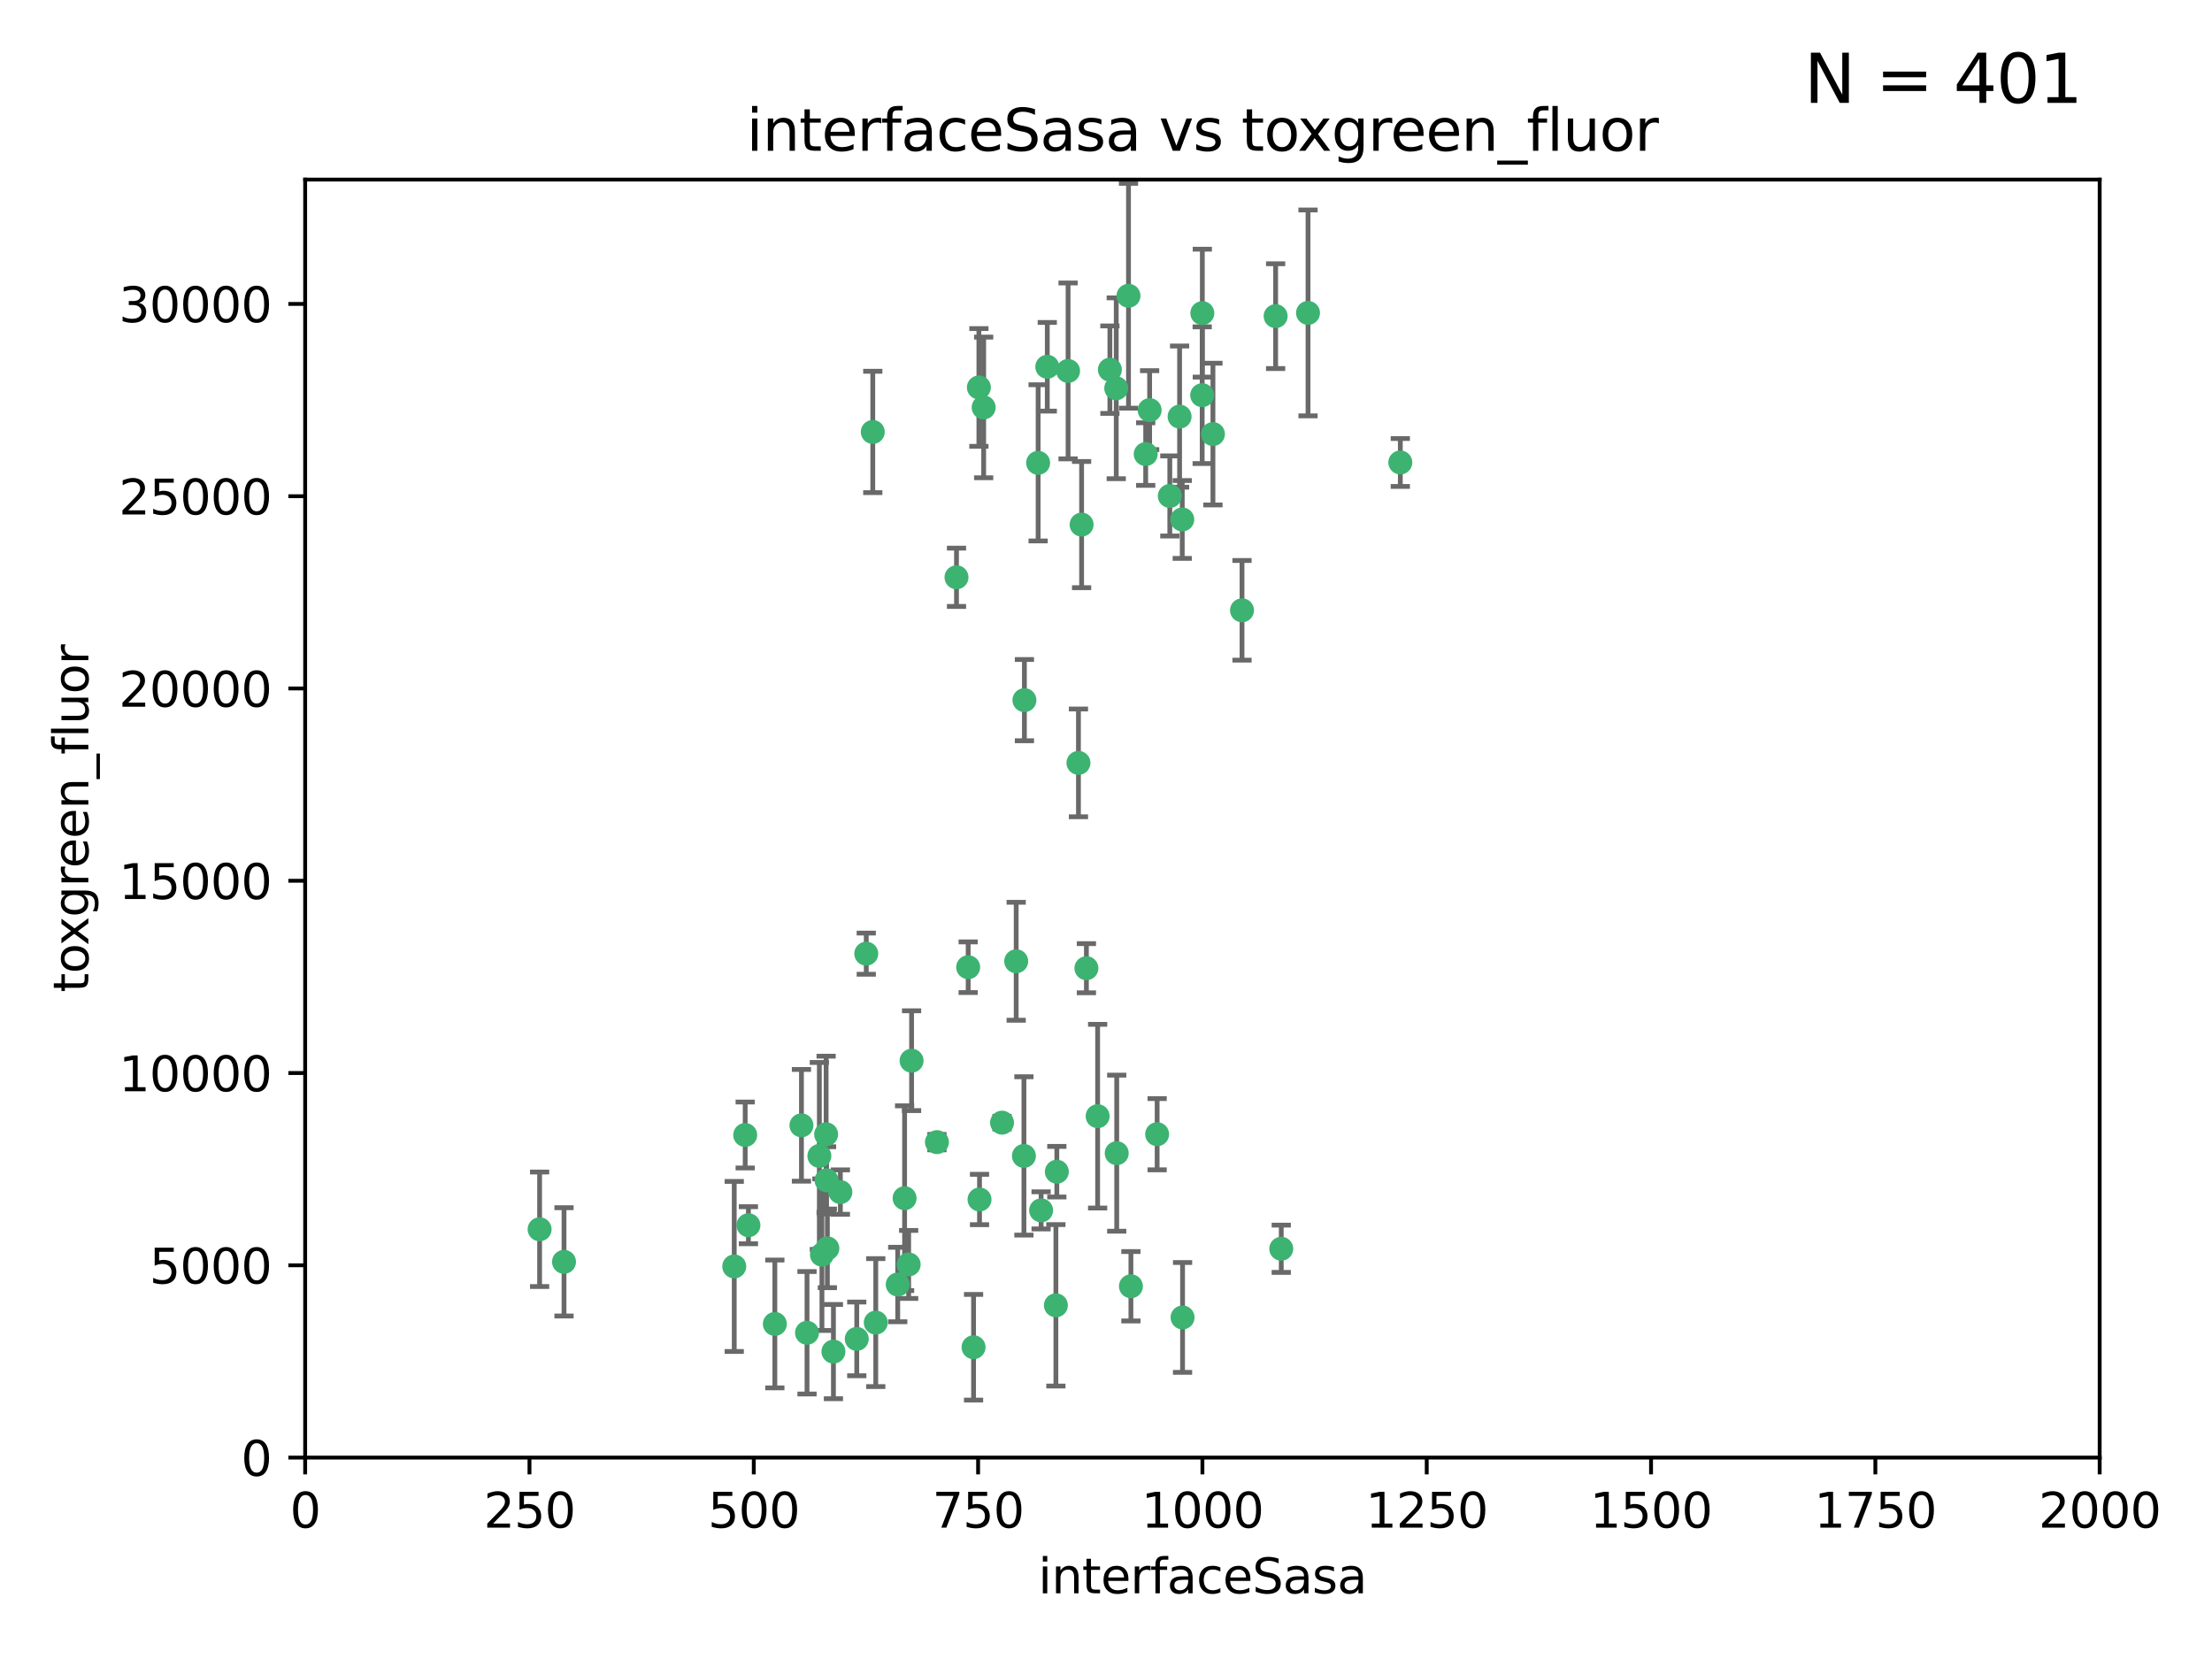 <?xml version="1.0" encoding="utf-8" standalone="no"?>
<!DOCTYPE svg PUBLIC "-//W3C//DTD SVG 1.1//EN"
  "http://www.w3.org/Graphics/SVG/1.1/DTD/svg11.dtd">
<svg xmlns:xlink="http://www.w3.org/1999/xlink" width="460.8pt" height="345.6pt" viewBox="0 0 460.8 345.6" xmlns="http://www.w3.org/2000/svg" version="1.1">
 <defs>
  <style type="text/css">*{stroke-linejoin: round; stroke-linecap: butt}</style>
 </defs>
 <g id="figure_1">
  <g id="patch_1">
   <path d="M 0 345.6 
L 460.8 345.6 
L 460.8 0 
L 0 0 
z
" style="fill: #ffffff"/>
  </g>
  <g id="axes_1">
   <g id="patch_2">
    <path d="M 63.571 303.64 
L 437.4 303.64 
L 437.4 37.411 
L 63.571 37.411 
z
" style="fill: #ffffff"/>
   </g>
   <g id="PathCollection_1">
    <defs>
     <path id="mabe89b5b10" d="M 0 1.118 
C 0.297 1.118 0.581 1 0.791 0.791 
C 1 0.581 1.118 0.297 1.118 0 
C 1.118 -0.297 1 -0.581 0.791 -0.791 
C 0.581 -1 0.297 -1.118 0 -1.118 
C -0.297 -1.118 -0.581 -1 -0.791 -0.791 
C -1 -0.581 -1.118 -0.297 -1.118 0 
C -1.118 0.297 -1 0.581 -0.791 0.791 
C -0.581 1 -0.297 1.118 0 1.118 
z
" style="stroke: #3cb371"/>
    </defs>
    <g clip-path="url(#pa0c768f004)">
     <use xlink:href="#mabe89b5b10" x="243.693" y="103.319" style="fill: #3cb371; stroke: #3cb371"/>
     <use xlink:href="#mabe89b5b10" x="272.484" y="65.184" style="fill: #3cb371; stroke: #3cb371"/>
     <use xlink:href="#mabe89b5b10" x="239.489" y="85.438" style="fill: #3cb371; stroke: #3cb371"/>
     <use xlink:href="#mabe89b5b10" x="250.437" y="82.326" style="fill: #3cb371; stroke: #3cb371"/>
     <use xlink:href="#mabe89b5b10" x="218.168" y="76.407" style="fill: #3cb371; stroke: #3cb371"/>
     <use xlink:href="#mabe89b5b10" x="265.738" y="65.86" style="fill: #3cb371; stroke: #3cb371"/>
     <use xlink:href="#mabe89b5b10" x="246.284" y="108.214" style="fill: #3cb371; stroke: #3cb371"/>
     <use xlink:href="#mabe89b5b10" x="252.676" y="90.426" style="fill: #3cb371; stroke: #3cb371"/>
     <use xlink:href="#mabe89b5b10" x="235.088" y="61.614" style="fill: #3cb371; stroke: #3cb371"/>
     <use xlink:href="#mabe89b5b10" x="258.734" y="127.138" style="fill: #3cb371; stroke: #3cb371"/>
     <use xlink:href="#mabe89b5b10" x="232.534" y="80.887" style="fill: #3cb371; stroke: #3cb371"/>
     <use xlink:href="#mabe89b5b10" x="238.669" y="94.593" style="fill: #3cb371; stroke: #3cb371"/>
     <use xlink:href="#mabe89b5b10" x="226.319" y="201.695" style="fill: #3cb371; stroke: #3cb371"/>
     <use xlink:href="#mabe89b5b10" x="231.211" y="77.01" style="fill: #3cb371; stroke: #3cb371"/>
     <use xlink:href="#mabe89b5b10" x="213.404" y="145.851" style="fill: #3cb371; stroke: #3cb371"/>
     <use xlink:href="#mabe89b5b10" x="245.731" y="86.787" style="fill: #3cb371; stroke: #3cb371"/>
     <use xlink:href="#mabe89b5b10" x="266.908" y="260.14" style="fill: #3cb371; stroke: #3cb371"/>
     <use xlink:href="#mabe89b5b10" x="204.916" y="84.877" style="fill: #3cb371; stroke: #3cb371"/>
     <use xlink:href="#mabe89b5b10" x="222.501" y="77.272" style="fill: #3cb371; stroke: #3cb371"/>
     <use xlink:href="#mabe89b5b10" x="291.711" y="96.341" style="fill: #3cb371; stroke: #3cb371"/>
     <use xlink:href="#mabe89b5b10" x="250.465" y="65.233" style="fill: #3cb371; stroke: #3cb371"/>
     <use xlink:href="#mabe89b5b10" x="199.256" y="120.261" style="fill: #3cb371; stroke: #3cb371"/>
     <use xlink:href="#mabe89b5b10" x="211.69" y="200.248" style="fill: #3cb371; stroke: #3cb371"/>
     <use xlink:href="#mabe89b5b10" x="201.688" y="201.487" style="fill: #3cb371; stroke: #3cb371"/>
     <use xlink:href="#mabe89b5b10" x="216.882" y="252.138" style="fill: #3cb371; stroke: #3cb371"/>
     <use xlink:href="#mabe89b5b10" x="216.26" y="96.418" style="fill: #3cb371; stroke: #3cb371"/>
     <use xlink:href="#mabe89b5b10" x="203.92" y="80.711" style="fill: #3cb371; stroke: #3cb371"/>
     <use xlink:href="#mabe89b5b10" x="181.815" y="89.982" style="fill: #3cb371; stroke: #3cb371"/>
     <use xlink:href="#mabe89b5b10" x="224.662" y="158.921" style="fill: #3cb371; stroke: #3cb371"/>
     <use xlink:href="#mabe89b5b10" x="232.635" y="240.229" style="fill: #3cb371; stroke: #3cb371"/>
     <use xlink:href="#mabe89b5b10" x="235.59" y="267.951" style="fill: #3cb371; stroke: #3cb371"/>
     <use xlink:href="#mabe89b5b10" x="246.349" y="274.45" style="fill: #3cb371; stroke: #3cb371"/>
     <use xlink:href="#mabe89b5b10" x="220.157" y="244.087" style="fill: #3cb371; stroke: #3cb371"/>
     <use xlink:href="#mabe89b5b10" x="225.318" y="109.281" style="fill: #3cb371; stroke: #3cb371"/>
     <use xlink:href="#mabe89b5b10" x="180.458" y="198.666" style="fill: #3cb371; stroke: #3cb371"/>
     <use xlink:href="#mabe89b5b10" x="202.811" y="280.656" style="fill: #3cb371; stroke: #3cb371"/>
     <use xlink:href="#mabe89b5b10" x="219.963" y="271.92" style="fill: #3cb371; stroke: #3cb371"/>
     <use xlink:href="#mabe89b5b10" x="189.899" y="220.964" style="fill: #3cb371; stroke: #3cb371"/>
     <use xlink:href="#mabe89b5b10" x="152.956" y="263.821" style="fill: #3cb371; stroke: #3cb371"/>
     <use xlink:href="#mabe89b5b10" x="213.303" y="240.798" style="fill: #3cb371; stroke: #3cb371"/>
     <use xlink:href="#mabe89b5b10" x="175.066" y="248.333" style="fill: #3cb371; stroke: #3cb371"/>
     <use xlink:href="#mabe89b5b10" x="172.357" y="260.057" style="fill: #3cb371; stroke: #3cb371"/>
     <use xlink:href="#mabe89b5b10" x="228.658" y="232.519" style="fill: #3cb371; stroke: #3cb371"/>
     <use xlink:href="#mabe89b5b10" x="166.957" y="234.427" style="fill: #3cb371; stroke: #3cb371"/>
     <use xlink:href="#mabe89b5b10" x="241.052" y="236.275" style="fill: #3cb371; stroke: #3cb371"/>
     <use xlink:href="#mabe89b5b10" x="112.41" y="256.083" style="fill: #3cb371; stroke: #3cb371"/>
     <use xlink:href="#mabe89b5b10" x="188.445" y="249.606" style="fill: #3cb371; stroke: #3cb371"/>
     <use xlink:href="#mabe89b5b10" x="170.686" y="240.802" style="fill: #3cb371; stroke: #3cb371"/>
     <use xlink:href="#mabe89b5b10" x="173.619" y="281.563" style="fill: #3cb371; stroke: #3cb371"/>
     <use xlink:href="#mabe89b5b10" x="172.183" y="245.879" style="fill: #3cb371; stroke: #3cb371"/>
     <use xlink:href="#mabe89b5b10" x="178.479" y="278.918" style="fill: #3cb371; stroke: #3cb371"/>
     <use xlink:href="#mabe89b5b10" x="155.238" y="236.437" style="fill: #3cb371; stroke: #3cb371"/>
     <use xlink:href="#mabe89b5b10" x="161.415" y="275.803" style="fill: #3cb371; stroke: #3cb371"/>
     <use xlink:href="#mabe89b5b10" x="195.181" y="237.927" style="fill: #3cb371; stroke: #3cb371"/>
     <use xlink:href="#mabe89b5b10" x="168.116" y="277.641" style="fill: #3cb371; stroke: #3cb371"/>
     <use xlink:href="#mabe89b5b10" x="204.052" y="249.877" style="fill: #3cb371; stroke: #3cb371"/>
     <use xlink:href="#mabe89b5b10" x="155.909" y="255.236" style="fill: #3cb371; stroke: #3cb371"/>
     <use xlink:href="#mabe89b5b10" x="187.013" y="267.589" style="fill: #3cb371; stroke: #3cb371"/>
     <use xlink:href="#mabe89b5b10" x="189.29" y="263.407" style="fill: #3cb371; stroke: #3cb371"/>
     <use xlink:href="#mabe89b5b10" x="182.439" y="275.523" style="fill: #3cb371; stroke: #3cb371"/>
     <use xlink:href="#mabe89b5b10" x="208.742" y="233.87" style="fill: #3cb371; stroke: #3cb371"/>
     <use xlink:href="#mabe89b5b10" x="171.225" y="261.371" style="fill: #3cb371; stroke: #3cb371"/>
     <use xlink:href="#mabe89b5b10" x="172.097" y="236.293" style="fill: #3cb371; stroke: #3cb371"/>
     <use xlink:href="#mabe89b5b10" x="117.494" y="262.865" style="fill: #3cb371; stroke: #3cb371"/>
    </g>
   </g>
   <g id="matplotlib.axis_1">
    <g id="xtick_1">
     <g id="line2d_1">
      <defs>
       <path id="m7daa567f15" d="M 0 0 
L 0 3.5 
" style="stroke: #000000; stroke-width: 0.8"/>
      </defs>
      <g>
       <use xlink:href="#m7daa567f15" x="63.571" y="303.64" style="stroke: #000000; stroke-width: 0.8"/>
      </g>
     </g>
     <g id="text_1">
      <!-- 0 -->
      <g transform="translate(60.39 318.238)scale(0.1 -0.1)">
       <defs>
        <path id="DejaVuSans-30" d="M 2034 4250 
Q 1547 4250 1301 3770 
Q 1056 3291 1056 2328 
Q 1056 1369 1301 889 
Q 1547 409 2034 409 
Q 2525 409 2770 889 
Q 3016 1369 3016 2328 
Q 3016 3291 2770 3770 
Q 2525 4250 2034 4250 
z
M 2034 4750 
Q 2819 4750 3233 4129 
Q 3647 3509 3647 2328 
Q 3647 1150 3233 529 
Q 2819 -91 2034 -91 
Q 1250 -91 836 529 
Q 422 1150 422 2328 
Q 422 3509 836 4129 
Q 1250 4750 2034 4750 
z
" transform="scale(0.016)"/>
       </defs>
       <use xlink:href="#DejaVuSans-30"/>
      </g>
     </g>
    </g>
    <g id="xtick_2">
     <g id="line2d_2">
      <g>
       <use xlink:href="#m7daa567f15" x="110.3" y="303.64" style="stroke: #000000; stroke-width: 0.8"/>
      </g>
     </g>
     <g id="text_2">
      <!-- 250 -->
      <g transform="translate(100.756 318.238)scale(0.1 -0.1)">
       <defs>
        <path id="DejaVuSans-32" d="M 1228 531 
L 3431 531 
L 3431 0 
L 469 0 
L 469 531 
Q 828 903 1448 1529 
Q 2069 2156 2228 2338 
Q 2531 2678 2651 2914 
Q 2772 3150 2772 3378 
Q 2772 3750 2511 3984 
Q 2250 4219 1831 4219 
Q 1534 4219 1204 4116 
Q 875 4013 500 3803 
L 500 4441 
Q 881 4594 1212 4672 
Q 1544 4750 1819 4750 
Q 2544 4750 2975 4387 
Q 3406 4025 3406 3419 
Q 3406 3131 3298 2873 
Q 3191 2616 2906 2266 
Q 2828 2175 2409 1742 
Q 1991 1309 1228 531 
z
" transform="scale(0.016)"/>
        <path id="DejaVuSans-35" d="M 691 4666 
L 3169 4666 
L 3169 4134 
L 1269 4134 
L 1269 2991 
Q 1406 3038 1543 3061 
Q 1681 3084 1819 3084 
Q 2600 3084 3056 2656 
Q 3513 2228 3513 1497 
Q 3513 744 3044 326 
Q 2575 -91 1722 -91 
Q 1428 -91 1123 -41 
Q 819 9 494 109 
L 494 744 
Q 775 591 1075 516 
Q 1375 441 1709 441 
Q 2250 441 2565 725 
Q 2881 1009 2881 1497 
Q 2881 1984 2565 2268 
Q 2250 2553 1709 2553 
Q 1456 2553 1204 2497 
Q 953 2441 691 2322 
L 691 4666 
z
" transform="scale(0.016)"/>
       </defs>
       <use xlink:href="#DejaVuSans-32"/>
       <use xlink:href="#DejaVuSans-35" x="63.623"/>
       <use xlink:href="#DejaVuSans-30" x="127.246"/>
      </g>
     </g>
    </g>
    <g id="xtick_3">
     <g id="line2d_3">
      <g>
       <use xlink:href="#m7daa567f15" x="157.028" y="303.64" style="stroke: #000000; stroke-width: 0.8"/>
      </g>
     </g>
     <g id="text_3">
      <!-- 500 -->
      <g transform="translate(147.485 318.238)scale(0.1 -0.1)">
       <use xlink:href="#DejaVuSans-35"/>
       <use xlink:href="#DejaVuSans-30" x="63.623"/>
       <use xlink:href="#DejaVuSans-30" x="127.246"/>
      </g>
     </g>
    </g>
    <g id="xtick_4">
     <g id="line2d_4">
      <g>
       <use xlink:href="#m7daa567f15" x="203.757" y="303.64" style="stroke: #000000; stroke-width: 0.8"/>
      </g>
     </g>
     <g id="text_4">
      <!-- 750 -->
      <g transform="translate(194.213 318.238)scale(0.1 -0.1)">
       <defs>
        <path id="DejaVuSans-37" d="M 525 4666 
L 3525 4666 
L 3525 4397 
L 1831 0 
L 1172 0 
L 2766 4134 
L 525 4134 
L 525 4666 
z
" transform="scale(0.016)"/>
       </defs>
       <use xlink:href="#DejaVuSans-37"/>
       <use xlink:href="#DejaVuSans-35" x="63.623"/>
       <use xlink:href="#DejaVuSans-30" x="127.246"/>
      </g>
     </g>
    </g>
    <g id="xtick_5">
     <g id="line2d_5">
      <g>
       <use xlink:href="#m7daa567f15" x="250.486" y="303.64" style="stroke: #000000; stroke-width: 0.8"/>
      </g>
     </g>
     <g id="text_5">
      <!-- 1000 -->
      <g transform="translate(237.761 318.238)scale(0.1 -0.1)">
       <defs>
        <path id="DejaVuSans-31" d="M 794 531 
L 1825 531 
L 1825 4091 
L 703 3866 
L 703 4441 
L 1819 4666 
L 2450 4666 
L 2450 531 
L 3481 531 
L 3481 0 
L 794 0 
L 794 531 
z
" transform="scale(0.016)"/>
       </defs>
       <use xlink:href="#DejaVuSans-31"/>
       <use xlink:href="#DejaVuSans-30" x="63.623"/>
       <use xlink:href="#DejaVuSans-30" x="127.246"/>
       <use xlink:href="#DejaVuSans-30" x="190.869"/>
      </g>
     </g>
    </g>
    <g id="xtick_6">
     <g id="line2d_6">
      <g>
       <use xlink:href="#m7daa567f15" x="297.214" y="303.64" style="stroke: #000000; stroke-width: 0.8"/>
      </g>
     </g>
     <g id="text_6">
      <!-- 1250 -->
      <g transform="translate(284.489 318.238)scale(0.1 -0.1)">
       <use xlink:href="#DejaVuSans-31"/>
       <use xlink:href="#DejaVuSans-32" x="63.623"/>
       <use xlink:href="#DejaVuSans-35" x="127.246"/>
       <use xlink:href="#DejaVuSans-30" x="190.869"/>
      </g>
     </g>
    </g>
    <g id="xtick_7">
     <g id="line2d_7">
      <g>
       <use xlink:href="#m7daa567f15" x="343.943" y="303.64" style="stroke: #000000; stroke-width: 0.8"/>
      </g>
     </g>
     <g id="text_7">
      <!-- 1500 -->
      <g transform="translate(331.218 318.238)scale(0.1 -0.1)">
       <use xlink:href="#DejaVuSans-31"/>
       <use xlink:href="#DejaVuSans-35" x="63.623"/>
       <use xlink:href="#DejaVuSans-30" x="127.246"/>
       <use xlink:href="#DejaVuSans-30" x="190.869"/>
      </g>
     </g>
    </g>
    <g id="xtick_8">
     <g id="line2d_8">
      <g>
       <use xlink:href="#m7daa567f15" x="390.671" y="303.64" style="stroke: #000000; stroke-width: 0.8"/>
      </g>
     </g>
     <g id="text_8">
      <!-- 1750 -->
      <g transform="translate(377.946 318.238)scale(0.1 -0.1)">
       <use xlink:href="#DejaVuSans-31"/>
       <use xlink:href="#DejaVuSans-37" x="63.623"/>
       <use xlink:href="#DejaVuSans-35" x="127.246"/>
       <use xlink:href="#DejaVuSans-30" x="190.869"/>
      </g>
     </g>
    </g>
    <g id="xtick_9">
     <g id="line2d_9">
      <g>
       <use xlink:href="#m7daa567f15" x="437.4" y="303.64" style="stroke: #000000; stroke-width: 0.8"/>
      </g>
     </g>
     <g id="text_9">
      <!-- 2000 -->
      <g transform="translate(424.675 318.238)scale(0.1 -0.1)">
       <use xlink:href="#DejaVuSans-32"/>
       <use xlink:href="#DejaVuSans-30" x="63.623"/>
       <use xlink:href="#DejaVuSans-30" x="127.246"/>
       <use xlink:href="#DejaVuSans-30" x="190.869"/>
      </g>
     </g>
    </g>
    <g id="text_10">
     <!-- interfaceSasa -->
     <g transform="translate(216.279 331.917)scale(0.1 -0.1)">
      <defs>
       <path id="DejaVuSans-69" d="M 603 3500 
L 1178 3500 
L 1178 0 
L 603 0 
L 603 3500 
z
M 603 4863 
L 1178 4863 
L 1178 4134 
L 603 4134 
L 603 4863 
z
" transform="scale(0.016)"/>
       <path id="DejaVuSans-6e" d="M 3513 2113 
L 3513 0 
L 2938 0 
L 2938 2094 
Q 2938 2591 2744 2837 
Q 2550 3084 2163 3084 
Q 1697 3084 1428 2787 
Q 1159 2491 1159 1978 
L 1159 0 
L 581 0 
L 581 3500 
L 1159 3500 
L 1159 2956 
Q 1366 3272 1645 3428 
Q 1925 3584 2291 3584 
Q 2894 3584 3203 3211 
Q 3513 2838 3513 2113 
z
" transform="scale(0.016)"/>
       <path id="DejaVuSans-74" d="M 1172 4494 
L 1172 3500 
L 2356 3500 
L 2356 3053 
L 1172 3053 
L 1172 1153 
Q 1172 725 1289 603 
Q 1406 481 1766 481 
L 2356 481 
L 2356 0 
L 1766 0 
Q 1100 0 847 248 
Q 594 497 594 1153 
L 594 3053 
L 172 3053 
L 172 3500 
L 594 3500 
L 594 4494 
L 1172 4494 
z
" transform="scale(0.016)"/>
       <path id="DejaVuSans-65" d="M 3597 1894 
L 3597 1613 
L 953 1613 
Q 991 1019 1311 708 
Q 1631 397 2203 397 
Q 2534 397 2845 478 
Q 3156 559 3463 722 
L 3463 178 
Q 3153 47 2828 -22 
Q 2503 -91 2169 -91 
Q 1331 -91 842 396 
Q 353 884 353 1716 
Q 353 2575 817 3079 
Q 1281 3584 2069 3584 
Q 2775 3584 3186 3129 
Q 3597 2675 3597 1894 
z
M 3022 2063 
Q 3016 2534 2758 2815 
Q 2500 3097 2075 3097 
Q 1594 3097 1305 2825 
Q 1016 2553 972 2059 
L 3022 2063 
z
" transform="scale(0.016)"/>
       <path id="DejaVuSans-72" d="M 2631 2963 
Q 2534 3019 2420 3045 
Q 2306 3072 2169 3072 
Q 1681 3072 1420 2755 
Q 1159 2438 1159 1844 
L 1159 0 
L 581 0 
L 581 3500 
L 1159 3500 
L 1159 2956 
Q 1341 3275 1631 3429 
Q 1922 3584 2338 3584 
Q 2397 3584 2469 3576 
Q 2541 3569 2628 3553 
L 2631 2963 
z
" transform="scale(0.016)"/>
       <path id="DejaVuSans-66" d="M 2375 4863 
L 2375 4384 
L 1825 4384 
Q 1516 4384 1395 4259 
Q 1275 4134 1275 3809 
L 1275 3500 
L 2222 3500 
L 2222 3053 
L 1275 3053 
L 1275 0 
L 697 0 
L 697 3053 
L 147 3053 
L 147 3500 
L 697 3500 
L 697 3744 
Q 697 4328 969 4595 
Q 1241 4863 1831 4863 
L 2375 4863 
z
" transform="scale(0.016)"/>
       <path id="DejaVuSans-61" d="M 2194 1759 
Q 1497 1759 1228 1600 
Q 959 1441 959 1056 
Q 959 750 1161 570 
Q 1363 391 1709 391 
Q 2188 391 2477 730 
Q 2766 1069 2766 1631 
L 2766 1759 
L 2194 1759 
z
M 3341 1997 
L 3341 0 
L 2766 0 
L 2766 531 
Q 2569 213 2275 61 
Q 1981 -91 1556 -91 
Q 1019 -91 701 211 
Q 384 513 384 1019 
Q 384 1609 779 1909 
Q 1175 2209 1959 2209 
L 2766 2209 
L 2766 2266 
Q 2766 2663 2505 2880 
Q 2244 3097 1772 3097 
Q 1472 3097 1187 3025 
Q 903 2953 641 2809 
L 641 3341 
Q 956 3463 1253 3523 
Q 1550 3584 1831 3584 
Q 2591 3584 2966 3190 
Q 3341 2797 3341 1997 
z
" transform="scale(0.016)"/>
       <path id="DejaVuSans-63" d="M 3122 3366 
L 3122 2828 
Q 2878 2963 2633 3030 
Q 2388 3097 2138 3097 
Q 1578 3097 1268 2742 
Q 959 2388 959 1747 
Q 959 1106 1268 751 
Q 1578 397 2138 397 
Q 2388 397 2633 464 
Q 2878 531 3122 666 
L 3122 134 
Q 2881 22 2623 -34 
Q 2366 -91 2075 -91 
Q 1284 -91 818 406 
Q 353 903 353 1747 
Q 353 2603 823 3093 
Q 1294 3584 2113 3584 
Q 2378 3584 2631 3529 
Q 2884 3475 3122 3366 
z
" transform="scale(0.016)"/>
       <path id="DejaVuSans-53" d="M 3425 4513 
L 3425 3897 
Q 3066 4069 2747 4153 
Q 2428 4238 2131 4238 
Q 1616 4238 1336 4038 
Q 1056 3838 1056 3469 
Q 1056 3159 1242 3001 
Q 1428 2844 1947 2747 
L 2328 2669 
Q 3034 2534 3370 2195 
Q 3706 1856 3706 1288 
Q 3706 609 3251 259 
Q 2797 -91 1919 -91 
Q 1588 -91 1214 -16 
Q 841 59 441 206 
L 441 856 
Q 825 641 1194 531 
Q 1563 422 1919 422 
Q 2459 422 2753 634 
Q 3047 847 3047 1241 
Q 3047 1584 2836 1778 
Q 2625 1972 2144 2069 
L 1759 2144 
Q 1053 2284 737 2584 
Q 422 2884 422 3419 
Q 422 4038 858 4394 
Q 1294 4750 2059 4750 
Q 2388 4750 2728 4690 
Q 3069 4631 3425 4513 
z
" transform="scale(0.016)"/>
       <path id="DejaVuSans-73" d="M 2834 3397 
L 2834 2853 
Q 2591 2978 2328 3040 
Q 2066 3103 1784 3103 
Q 1356 3103 1142 2972 
Q 928 2841 928 2578 
Q 928 2378 1081 2264 
Q 1234 2150 1697 2047 
L 1894 2003 
Q 2506 1872 2764 1633 
Q 3022 1394 3022 966 
Q 3022 478 2636 193 
Q 2250 -91 1575 -91 
Q 1294 -91 989 -36 
Q 684 19 347 128 
L 347 722 
Q 666 556 975 473 
Q 1284 391 1588 391 
Q 1994 391 2212 530 
Q 2431 669 2431 922 
Q 2431 1156 2273 1281 
Q 2116 1406 1581 1522 
L 1381 1569 
Q 847 1681 609 1914 
Q 372 2147 372 2553 
Q 372 3047 722 3315 
Q 1072 3584 1716 3584 
Q 2034 3584 2315 3537 
Q 2597 3491 2834 3397 
z
" transform="scale(0.016)"/>
      </defs>
      <use xlink:href="#DejaVuSans-69"/>
      <use xlink:href="#DejaVuSans-6e" x="27.783"/>
      <use xlink:href="#DejaVuSans-74" x="91.162"/>
      <use xlink:href="#DejaVuSans-65" x="130.371"/>
      <use xlink:href="#DejaVuSans-72" x="191.895"/>
      <use xlink:href="#DejaVuSans-66" x="233.008"/>
      <use xlink:href="#DejaVuSans-61" x="268.213"/>
      <use xlink:href="#DejaVuSans-63" x="329.492"/>
      <use xlink:href="#DejaVuSans-65" x="384.473"/>
      <use xlink:href="#DejaVuSans-53" x="445.996"/>
      <use xlink:href="#DejaVuSans-61" x="509.473"/>
      <use xlink:href="#DejaVuSans-73" x="570.752"/>
      <use xlink:href="#DejaVuSans-61" x="622.852"/>
     </g>
    </g>
   </g>
   <g id="matplotlib.axis_2">
    <g id="ytick_1">
     <g id="line2d_10">
      <defs>
       <path id="me64ff7452e" d="M 0 0 
L -3.5 0 
" style="stroke: #000000; stroke-width: 0.8"/>
      </defs>
      <g>
       <use xlink:href="#me64ff7452e" x="63.571" y="303.64" style="stroke: #000000; stroke-width: 0.8"/>
      </g>
     </g>
     <g id="text_11">
      <!-- 0 -->
      <g transform="translate(50.209 307.439)scale(0.1 -0.1)">
       <use xlink:href="#DejaVuSans-30"/>
      </g>
     </g>
    </g>
    <g id="ytick_2">
     <g id="line2d_11">
      <g>
       <use xlink:href="#me64ff7452e" x="63.571" y="263.586" style="stroke: #000000; stroke-width: 0.8"/>
      </g>
     </g>
     <g id="text_12">
      <!-- 5000 -->
      <g transform="translate(31.121 267.385)scale(0.1 -0.1)">
       <use xlink:href="#DejaVuSans-35"/>
       <use xlink:href="#DejaVuSans-30" x="63.623"/>
       <use xlink:href="#DejaVuSans-30" x="127.246"/>
       <use xlink:href="#DejaVuSans-30" x="190.869"/>
      </g>
     </g>
    </g>
    <g id="ytick_3">
     <g id="line2d_12">
      <g>
       <use xlink:href="#me64ff7452e" x="63.571" y="223.532" style="stroke: #000000; stroke-width: 0.8"/>
      </g>
     </g>
     <g id="text_13">
      <!-- 10000 -->
      <g transform="translate(24.759 227.331)scale(0.1 -0.1)">
       <use xlink:href="#DejaVuSans-31"/>
       <use xlink:href="#DejaVuSans-30" x="63.623"/>
       <use xlink:href="#DejaVuSans-30" x="127.246"/>
       <use xlink:href="#DejaVuSans-30" x="190.869"/>
       <use xlink:href="#DejaVuSans-30" x="254.492"/>
      </g>
     </g>
    </g>
    <g id="ytick_4">
     <g id="line2d_13">
      <g>
       <use xlink:href="#me64ff7452e" x="63.571" y="183.478" style="stroke: #000000; stroke-width: 0.8"/>
      </g>
     </g>
     <g id="text_14">
      <!-- 15000 -->
      <g transform="translate(24.759 187.278)scale(0.1 -0.1)">
       <use xlink:href="#DejaVuSans-31"/>
       <use xlink:href="#DejaVuSans-35" x="63.623"/>
       <use xlink:href="#DejaVuSans-30" x="127.246"/>
       <use xlink:href="#DejaVuSans-30" x="190.869"/>
       <use xlink:href="#DejaVuSans-30" x="254.492"/>
      </g>
     </g>
    </g>
    <g id="ytick_5">
     <g id="line2d_14">
      <g>
       <use xlink:href="#me64ff7452e" x="63.571" y="143.424" style="stroke: #000000; stroke-width: 0.8"/>
      </g>
     </g>
     <g id="text_15">
      <!-- 20000 -->
      <g transform="translate(24.759 147.224)scale(0.1 -0.1)">
       <use xlink:href="#DejaVuSans-32"/>
       <use xlink:href="#DejaVuSans-30" x="63.623"/>
       <use xlink:href="#DejaVuSans-30" x="127.246"/>
       <use xlink:href="#DejaVuSans-30" x="190.869"/>
       <use xlink:href="#DejaVuSans-30" x="254.492"/>
      </g>
     </g>
    </g>
    <g id="ytick_6">
     <g id="line2d_15">
      <g>
       <use xlink:href="#me64ff7452e" x="63.571" y="103.371" style="stroke: #000000; stroke-width: 0.8"/>
      </g>
     </g>
     <g id="text_16">
      <!-- 25000 -->
      <g transform="translate(24.759 107.17)scale(0.1 -0.1)">
       <use xlink:href="#DejaVuSans-32"/>
       <use xlink:href="#DejaVuSans-35" x="63.623"/>
       <use xlink:href="#DejaVuSans-30" x="127.246"/>
       <use xlink:href="#DejaVuSans-30" x="190.869"/>
       <use xlink:href="#DejaVuSans-30" x="254.492"/>
      </g>
     </g>
    </g>
    <g id="ytick_7">
     <g id="line2d_16">
      <g>
       <use xlink:href="#me64ff7452e" x="63.571" y="63.317" style="stroke: #000000; stroke-width: 0.8"/>
      </g>
     </g>
     <g id="text_17">
      <!-- 30000 -->
      <g transform="translate(24.759 67.116)scale(0.1 -0.1)">
       <defs>
        <path id="DejaVuSans-33" d="M 2597 2516 
Q 3050 2419 3304 2112 
Q 3559 1806 3559 1356 
Q 3559 666 3084 287 
Q 2609 -91 1734 -91 
Q 1441 -91 1130 -33 
Q 819 25 488 141 
L 488 750 
Q 750 597 1062 519 
Q 1375 441 1716 441 
Q 2309 441 2620 675 
Q 2931 909 2931 1356 
Q 2931 1769 2642 2001 
Q 2353 2234 1838 2234 
L 1294 2234 
L 1294 2753 
L 1863 2753 
Q 2328 2753 2575 2939 
Q 2822 3125 2822 3475 
Q 2822 3834 2567 4026 
Q 2313 4219 1838 4219 
Q 1578 4219 1281 4162 
Q 984 4106 628 3988 
L 628 4550 
Q 988 4650 1302 4700 
Q 1616 4750 1894 4750 
Q 2613 4750 3031 4423 
Q 3450 4097 3450 3541 
Q 3450 3153 3228 2886 
Q 3006 2619 2597 2516 
z
" transform="scale(0.016)"/>
       </defs>
       <use xlink:href="#DejaVuSans-33"/>
       <use xlink:href="#DejaVuSans-30" x="63.623"/>
       <use xlink:href="#DejaVuSans-30" x="127.246"/>
       <use xlink:href="#DejaVuSans-30" x="190.869"/>
       <use xlink:href="#DejaVuSans-30" x="254.492"/>
      </g>
     </g>
    </g>
    <g id="text_18">
     <!-- toxgreen_fluor -->
     <g transform="translate(18.401 206.72)rotate(-90)scale(0.1 -0.1)">
      <defs>
       <path id="DejaVuSans-6f" d="M 1959 3097 
Q 1497 3097 1228 2736 
Q 959 2375 959 1747 
Q 959 1119 1226 758 
Q 1494 397 1959 397 
Q 2419 397 2687 759 
Q 2956 1122 2956 1747 
Q 2956 2369 2687 2733 
Q 2419 3097 1959 3097 
z
M 1959 3584 
Q 2709 3584 3137 3096 
Q 3566 2609 3566 1747 
Q 3566 888 3137 398 
Q 2709 -91 1959 -91 
Q 1206 -91 779 398 
Q 353 888 353 1747 
Q 353 2609 779 3096 
Q 1206 3584 1959 3584 
z
" transform="scale(0.016)"/>
       <path id="DejaVuSans-78" d="M 3513 3500 
L 2247 1797 
L 3578 0 
L 2900 0 
L 1881 1375 
L 863 0 
L 184 0 
L 1544 1831 
L 300 3500 
L 978 3500 
L 1906 2253 
L 2834 3500 
L 3513 3500 
z
" transform="scale(0.016)"/>
       <path id="DejaVuSans-67" d="M 2906 1791 
Q 2906 2416 2648 2759 
Q 2391 3103 1925 3103 
Q 1463 3103 1205 2759 
Q 947 2416 947 1791 
Q 947 1169 1205 825 
Q 1463 481 1925 481 
Q 2391 481 2648 825 
Q 2906 1169 2906 1791 
z
M 3481 434 
Q 3481 -459 3084 -895 
Q 2688 -1331 1869 -1331 
Q 1566 -1331 1297 -1286 
Q 1028 -1241 775 -1147 
L 775 -588 
Q 1028 -725 1275 -790 
Q 1522 -856 1778 -856 
Q 2344 -856 2625 -561 
Q 2906 -266 2906 331 
L 2906 616 
Q 2728 306 2450 153 
Q 2172 0 1784 0 
Q 1141 0 747 490 
Q 353 981 353 1791 
Q 353 2603 747 3093 
Q 1141 3584 1784 3584 
Q 2172 3584 2450 3431 
Q 2728 3278 2906 2969 
L 2906 3500 
L 3481 3500 
L 3481 434 
z
" transform="scale(0.016)"/>
       <path id="DejaVuSans-5f" d="M 3263 -1063 
L 3263 -1509 
L -63 -1509 
L -63 -1063 
L 3263 -1063 
z
" transform="scale(0.016)"/>
       <path id="DejaVuSans-6c" d="M 603 4863 
L 1178 4863 
L 1178 0 
L 603 0 
L 603 4863 
z
" transform="scale(0.016)"/>
       <path id="DejaVuSans-75" d="M 544 1381 
L 544 3500 
L 1119 3500 
L 1119 1403 
Q 1119 906 1312 657 
Q 1506 409 1894 409 
Q 2359 409 2629 706 
Q 2900 1003 2900 1516 
L 2900 3500 
L 3475 3500 
L 3475 0 
L 2900 0 
L 2900 538 
Q 2691 219 2414 64 
Q 2138 -91 1772 -91 
Q 1169 -91 856 284 
Q 544 659 544 1381 
z
M 1991 3584 
L 1991 3584 
z
" transform="scale(0.016)"/>
      </defs>
      <use xlink:href="#DejaVuSans-74"/>
      <use xlink:href="#DejaVuSans-6f" x="39.209"/>
      <use xlink:href="#DejaVuSans-78" x="97.266"/>
      <use xlink:href="#DejaVuSans-67" x="156.445"/>
      <use xlink:href="#DejaVuSans-72" x="219.922"/>
      <use xlink:href="#DejaVuSans-65" x="258.785"/>
      <use xlink:href="#DejaVuSans-65" x="320.309"/>
      <use xlink:href="#DejaVuSans-6e" x="381.832"/>
      <use xlink:href="#DejaVuSans-5f" x="445.211"/>
      <use xlink:href="#DejaVuSans-66" x="495.211"/>
      <use xlink:href="#DejaVuSans-6c" x="530.416"/>
      <use xlink:href="#DejaVuSans-75" x="558.199"/>
      <use xlink:href="#DejaVuSans-6f" x="621.578"/>
      <use xlink:href="#DejaVuSans-72" x="682.76"/>
     </g>
    </g>
   </g>
   <g id="LineCollection_1">
    <path d="M 243.693 111.662 
L 243.693 94.976 
" clip-path="url(#pa0c768f004)" style="fill: none; stroke: #696969"/>
    <path d="M 272.484 86.629 
L 272.484 43.739 
" clip-path="url(#pa0c768f004)" style="fill: none; stroke: #696969"/>
    <path d="M 239.489 93.658 
L 239.489 77.218 
" clip-path="url(#pa0c768f004)" style="fill: none; stroke: #696969"/>
    <path d="M 250.437 96.567 
L 250.437 68.086 
" clip-path="url(#pa0c768f004)" style="fill: none; stroke: #696969"/>
    <path d="M 218.168 85.641 
L 218.168 67.173 
" clip-path="url(#pa0c768f004)" style="fill: none; stroke: #696969"/>
    <path d="M 265.738 76.775 
L 265.738 54.946 
" clip-path="url(#pa0c768f004)" style="fill: none; stroke: #696969"/>
    <path d="M 246.284 116.326 
L 246.284 100.101 
" clip-path="url(#pa0c768f004)" style="fill: none; stroke: #696969"/>
    <path d="M 252.676 105.189 
L 252.676 75.663 
" clip-path="url(#pa0c768f004)" style="fill: none; stroke: #696969"/>
    <path d="M 235.088 85.029 
L 235.088 38.199 
" clip-path="url(#pa0c768f004)" style="fill: none; stroke: #696969"/>
    <path d="M 258.734 137.518 
L 258.734 116.759 
" clip-path="url(#pa0c768f004)" style="fill: none; stroke: #696969"/>
    <path d="M 232.534 99.727 
L 232.534 62.047 
" clip-path="url(#pa0c768f004)" style="fill: none; stroke: #696969"/>
    <path d="M 238.669 101.108 
L 238.669 88.078 
" clip-path="url(#pa0c768f004)" style="fill: none; stroke: #696969"/>
    <path d="M 226.319 206.809 
L 226.319 196.58 
" clip-path="url(#pa0c768f004)" style="fill: none; stroke: #696969"/>
    <path d="M 231.211 86.119 
L 231.211 67.901 
" clip-path="url(#pa0c768f004)" style="fill: none; stroke: #696969"/>
    <path d="M 213.404 154.314 
L 213.404 137.387 
" clip-path="url(#pa0c768f004)" style="fill: none; stroke: #696969"/>
    <path d="M 245.731 101.495 
L 245.731 72.08 
" clip-path="url(#pa0c768f004)" style="fill: none; stroke: #696969"/>
    <path d="M 266.908 265.065 
L 266.908 255.214 
" clip-path="url(#pa0c768f004)" style="fill: none; stroke: #696969"/>
    <path d="M 204.916 99.526 
L 204.916 70.227 
" clip-path="url(#pa0c768f004)" style="fill: none; stroke: #696969"/>
    <path d="M 222.501 95.589 
L 222.501 58.955 
" clip-path="url(#pa0c768f004)" style="fill: none; stroke: #696969"/>
    <path d="M 291.711 101.329 
L 291.711 91.353 
" clip-path="url(#pa0c768f004)" style="fill: none; stroke: #696969"/>
    <path d="M 250.465 78.556 
L 250.465 51.911 
" clip-path="url(#pa0c768f004)" style="fill: none; stroke: #696969"/>
    <path d="M 199.256 126.332 
L 199.256 114.19 
" clip-path="url(#pa0c768f004)" style="fill: none; stroke: #696969"/>
    <path d="M 211.69 212.532 
L 211.69 187.964 
" clip-path="url(#pa0c768f004)" style="fill: none; stroke: #696969"/>
    <path d="M 201.688 206.761 
L 201.688 196.213 
" clip-path="url(#pa0c768f004)" style="fill: none; stroke: #696969"/>
    <path d="M 216.882 256.007 
L 216.882 248.269 
" clip-path="url(#pa0c768f004)" style="fill: none; stroke: #696969"/>
    <path d="M 216.26 112.691 
L 216.26 80.146 
" clip-path="url(#pa0c768f004)" style="fill: none; stroke: #696969"/>
    <path d="M 203.92 92.975 
L 203.92 68.447 
" clip-path="url(#pa0c768f004)" style="fill: none; stroke: #696969"/>
    <path d="M 181.815 102.623 
L 181.815 77.342 
" clip-path="url(#pa0c768f004)" style="fill: none; stroke: #696969"/>
    <path d="M 224.662 170.147 
L 224.662 147.694 
" clip-path="url(#pa0c768f004)" style="fill: none; stroke: #696969"/>
    <path d="M 232.635 256.484 
L 232.635 223.973 
" clip-path="url(#pa0c768f004)" style="fill: none; stroke: #696969"/>
    <path d="M 235.59 275.179 
L 235.59 260.723 
" clip-path="url(#pa0c768f004)" style="fill: none; stroke: #696969"/>
    <path d="M 246.349 285.89 
L 246.349 263.01 
" clip-path="url(#pa0c768f004)" style="fill: none; stroke: #696969"/>
    <path d="M 220.157 249.358 
L 220.157 238.816 
" clip-path="url(#pa0c768f004)" style="fill: none; stroke: #696969"/>
    <path d="M 225.318 122.425 
L 225.318 96.137 
" clip-path="url(#pa0c768f004)" style="fill: none; stroke: #696969"/>
    <path d="M 180.458 202.955 
L 180.458 194.378 
" clip-path="url(#pa0c768f004)" style="fill: none; stroke: #696969"/>
    <path d="M 202.811 291.661 
L 202.811 269.651 
" clip-path="url(#pa0c768f004)" style="fill: none; stroke: #696969"/>
    <path d="M 219.963 288.737 
L 219.963 255.103 
" clip-path="url(#pa0c768f004)" style="fill: none; stroke: #696969"/>
    <path d="M 189.899 231.359 
L 189.899 210.569 
" clip-path="url(#pa0c768f004)" style="fill: none; stroke: #696969"/>
    <path d="M 152.956 281.536 
L 152.956 246.107 
" clip-path="url(#pa0c768f004)" style="fill: none; stroke: #696969"/>
    <path d="M 213.303 257.291 
L 213.303 224.306 
" clip-path="url(#pa0c768f004)" style="fill: none; stroke: #696969"/>
    <path d="M 175.066 252.959 
L 175.066 243.707 
" clip-path="url(#pa0c768f004)" style="fill: none; stroke: #696969"/>
    <path d="M 172.357 268.246 
L 172.357 251.867 
" clip-path="url(#pa0c768f004)" style="fill: none; stroke: #696969"/>
    <path d="M 228.658 251.65 
L 228.658 213.389 
" clip-path="url(#pa0c768f004)" style="fill: none; stroke: #696969"/>
    <path d="M 166.957 246.063 
L 166.957 222.79 
" clip-path="url(#pa0c768f004)" style="fill: none; stroke: #696969"/>
    <path d="M 241.052 243.694 
L 241.052 228.856 
" clip-path="url(#pa0c768f004)" style="fill: none; stroke: #696969"/>
    <path d="M 112.41 268.01 
L 112.41 244.156 
" clip-path="url(#pa0c768f004)" style="fill: none; stroke: #696969"/>
    <path d="M 188.445 268.849 
L 188.445 230.363 
" clip-path="url(#pa0c768f004)" style="fill: none; stroke: #696969"/>
    <path d="M 170.686 260.273 
L 170.686 221.332 
" clip-path="url(#pa0c768f004)" style="fill: none; stroke: #696969"/>
    <path d="M 173.619 291.382 
L 173.619 271.745 
" clip-path="url(#pa0c768f004)" style="fill: none; stroke: #696969"/>
    <path d="M 172.183 252.874 
L 172.183 238.884 
" clip-path="url(#pa0c768f004)" style="fill: none; stroke: #696969"/>
    <path d="M 178.479 286.594 
L 178.479 271.243 
" clip-path="url(#pa0c768f004)" style="fill: none; stroke: #696969"/>
    <path d="M 155.238 243.306 
L 155.238 229.567 
" clip-path="url(#pa0c768f004)" style="fill: none; stroke: #696969"/>
    <path d="M 161.415 289.116 
L 161.415 262.49 
" clip-path="url(#pa0c768f004)" style="fill: none; stroke: #696969"/>
    <path d="M 195.181 239.532 
L 195.181 236.321 
" clip-path="url(#pa0c768f004)" style="fill: none; stroke: #696969"/>
    <path d="M 168.116 290.399 
L 168.116 264.883 
" clip-path="url(#pa0c768f004)" style="fill: none; stroke: #696969"/>
    <path d="M 204.052 255.122 
L 204.052 244.631 
" clip-path="url(#pa0c768f004)" style="fill: none; stroke: #696969"/>
    <path d="M 155.909 259.098 
L 155.909 251.375 
" clip-path="url(#pa0c768f004)" style="fill: none; stroke: #696969"/>
    <path d="M 187.013 275.347 
L 187.013 259.831 
" clip-path="url(#pa0c768f004)" style="fill: none; stroke: #696969"/>
    <path d="M 189.29 270.491 
L 189.29 256.323 
" clip-path="url(#pa0c768f004)" style="fill: none; stroke: #696969"/>
    <path d="M 182.439 288.85 
L 182.439 262.196 
" clip-path="url(#pa0c768f004)" style="fill: none; stroke: #696969"/>
    <path d="M 208.742 235.199 
L 208.742 232.541 
" clip-path="url(#pa0c768f004)" style="fill: none; stroke: #696969"/>
    <path d="M 171.225 277.161 
L 171.225 245.581 
" clip-path="url(#pa0c768f004)" style="fill: none; stroke: #696969"/>
    <path d="M 172.097 252.564 
L 172.097 220.021 
" clip-path="url(#pa0c768f004)" style="fill: none; stroke: #696969"/>
    <path d="M 117.494 274.145 
L 117.494 251.585 
" clip-path="url(#pa0c768f004)" style="fill: none; stroke: #696969"/>
   </g>
   <g id="line2d_17">
    <defs>
     <path id="ma65548f209" d="M 2 0 
L -2 -0 
" style="stroke: #696969"/>
    </defs>
    <g clip-path="url(#pa0c768f004)">
     <use xlink:href="#ma65548f209" x="243.693" y="111.662" style="fill: #696969; stroke: #696969"/>
     <use xlink:href="#ma65548f209" x="272.484" y="86.629" style="fill: #696969; stroke: #696969"/>
     <use xlink:href="#ma65548f209" x="239.489" y="93.658" style="fill: #696969; stroke: #696969"/>
     <use xlink:href="#ma65548f209" x="250.437" y="96.567" style="fill: #696969; stroke: #696969"/>
     <use xlink:href="#ma65548f209" x="218.168" y="85.641" style="fill: #696969; stroke: #696969"/>
     <use xlink:href="#ma65548f209" x="265.738" y="76.775" style="fill: #696969; stroke: #696969"/>
     <use xlink:href="#ma65548f209" x="246.284" y="116.326" style="fill: #696969; stroke: #696969"/>
     <use xlink:href="#ma65548f209" x="252.676" y="105.189" style="fill: #696969; stroke: #696969"/>
     <use xlink:href="#ma65548f209" x="235.088" y="85.029" style="fill: #696969; stroke: #696969"/>
     <use xlink:href="#ma65548f209" x="258.734" y="137.518" style="fill: #696969; stroke: #696969"/>
     <use xlink:href="#ma65548f209" x="232.534" y="99.727" style="fill: #696969; stroke: #696969"/>
     <use xlink:href="#ma65548f209" x="238.669" y="101.108" style="fill: #696969; stroke: #696969"/>
     <use xlink:href="#ma65548f209" x="226.319" y="206.809" style="fill: #696969; stroke: #696969"/>
     <use xlink:href="#ma65548f209" x="231.211" y="86.119" style="fill: #696969; stroke: #696969"/>
     <use xlink:href="#ma65548f209" x="213.404" y="154.314" style="fill: #696969; stroke: #696969"/>
     <use xlink:href="#ma65548f209" x="245.731" y="101.495" style="fill: #696969; stroke: #696969"/>
     <use xlink:href="#ma65548f209" x="266.908" y="265.065" style="fill: #696969; stroke: #696969"/>
     <use xlink:href="#ma65548f209" x="204.916" y="99.526" style="fill: #696969; stroke: #696969"/>
     <use xlink:href="#ma65548f209" x="222.501" y="95.589" style="fill: #696969; stroke: #696969"/>
     <use xlink:href="#ma65548f209" x="291.711" y="101.329" style="fill: #696969; stroke: #696969"/>
     <use xlink:href="#ma65548f209" x="250.465" y="78.556" style="fill: #696969; stroke: #696969"/>
     <use xlink:href="#ma65548f209" x="199.256" y="126.332" style="fill: #696969; stroke: #696969"/>
     <use xlink:href="#ma65548f209" x="211.69" y="212.532" style="fill: #696969; stroke: #696969"/>
     <use xlink:href="#ma65548f209" x="201.688" y="206.761" style="fill: #696969; stroke: #696969"/>
     <use xlink:href="#ma65548f209" x="216.882" y="256.007" style="fill: #696969; stroke: #696969"/>
     <use xlink:href="#ma65548f209" x="216.26" y="112.691" style="fill: #696969; stroke: #696969"/>
     <use xlink:href="#ma65548f209" x="203.92" y="92.975" style="fill: #696969; stroke: #696969"/>
     <use xlink:href="#ma65548f209" x="181.815" y="102.623" style="fill: #696969; stroke: #696969"/>
     <use xlink:href="#ma65548f209" x="224.662" y="170.147" style="fill: #696969; stroke: #696969"/>
     <use xlink:href="#ma65548f209" x="232.635" y="256.484" style="fill: #696969; stroke: #696969"/>
     <use xlink:href="#ma65548f209" x="235.59" y="275.179" style="fill: #696969; stroke: #696969"/>
     <use xlink:href="#ma65548f209" x="246.349" y="285.89" style="fill: #696969; stroke: #696969"/>
     <use xlink:href="#ma65548f209" x="220.157" y="249.358" style="fill: #696969; stroke: #696969"/>
     <use xlink:href="#ma65548f209" x="225.318" y="122.425" style="fill: #696969; stroke: #696969"/>
     <use xlink:href="#ma65548f209" x="180.458" y="202.955" style="fill: #696969; stroke: #696969"/>
     <use xlink:href="#ma65548f209" x="202.811" y="291.661" style="fill: #696969; stroke: #696969"/>
     <use xlink:href="#ma65548f209" x="219.963" y="288.737" style="fill: #696969; stroke: #696969"/>
     <use xlink:href="#ma65548f209" x="189.899" y="231.359" style="fill: #696969; stroke: #696969"/>
     <use xlink:href="#ma65548f209" x="152.956" y="281.536" style="fill: #696969; stroke: #696969"/>
     <use xlink:href="#ma65548f209" x="213.303" y="257.291" style="fill: #696969; stroke: #696969"/>
     <use xlink:href="#ma65548f209" x="175.066" y="252.959" style="fill: #696969; stroke: #696969"/>
     <use xlink:href="#ma65548f209" x="172.357" y="268.246" style="fill: #696969; stroke: #696969"/>
     <use xlink:href="#ma65548f209" x="228.658" y="251.65" style="fill: #696969; stroke: #696969"/>
     <use xlink:href="#ma65548f209" x="166.957" y="246.063" style="fill: #696969; stroke: #696969"/>
     <use xlink:href="#ma65548f209" x="241.052" y="243.694" style="fill: #696969; stroke: #696969"/>
     <use xlink:href="#ma65548f209" x="112.41" y="268.01" style="fill: #696969; stroke: #696969"/>
     <use xlink:href="#ma65548f209" x="188.445" y="268.849" style="fill: #696969; stroke: #696969"/>
     <use xlink:href="#ma65548f209" x="170.686" y="260.273" style="fill: #696969; stroke: #696969"/>
     <use xlink:href="#ma65548f209" x="173.619" y="291.382" style="fill: #696969; stroke: #696969"/>
     <use xlink:href="#ma65548f209" x="172.183" y="252.874" style="fill: #696969; stroke: #696969"/>
     <use xlink:href="#ma65548f209" x="178.479" y="286.594" style="fill: #696969; stroke: #696969"/>
     <use xlink:href="#ma65548f209" x="155.238" y="243.306" style="fill: #696969; stroke: #696969"/>
     <use xlink:href="#ma65548f209" x="161.415" y="289.116" style="fill: #696969; stroke: #696969"/>
     <use xlink:href="#ma65548f209" x="195.181" y="239.532" style="fill: #696969; stroke: #696969"/>
     <use xlink:href="#ma65548f209" x="168.116" y="290.399" style="fill: #696969; stroke: #696969"/>
     <use xlink:href="#ma65548f209" x="204.052" y="255.122" style="fill: #696969; stroke: #696969"/>
     <use xlink:href="#ma65548f209" x="155.909" y="259.098" style="fill: #696969; stroke: #696969"/>
     <use xlink:href="#ma65548f209" x="187.013" y="275.347" style="fill: #696969; stroke: #696969"/>
     <use xlink:href="#ma65548f209" x="189.29" y="270.491" style="fill: #696969; stroke: #696969"/>
     <use xlink:href="#ma65548f209" x="182.439" y="288.85" style="fill: #696969; stroke: #696969"/>
     <use xlink:href="#ma65548f209" x="208.742" y="235.199" style="fill: #696969; stroke: #696969"/>
     <use xlink:href="#ma65548f209" x="171.225" y="277.161" style="fill: #696969; stroke: #696969"/>
     <use xlink:href="#ma65548f209" x="172.097" y="252.564" style="fill: #696969; stroke: #696969"/>
     <use xlink:href="#ma65548f209" x="117.494" y="274.145" style="fill: #696969; stroke: #696969"/>
    </g>
   </g>
   <g id="line2d_18">
    <g clip-path="url(#pa0c768f004)">
     <use xlink:href="#ma65548f209" x="243.693" y="94.976" style="fill: #696969; stroke: #696969"/>
     <use xlink:href="#ma65548f209" x="272.484" y="43.739" style="fill: #696969; stroke: #696969"/>
     <use xlink:href="#ma65548f209" x="239.489" y="77.218" style="fill: #696969; stroke: #696969"/>
     <use xlink:href="#ma65548f209" x="250.437" y="68.086" style="fill: #696969; stroke: #696969"/>
     <use xlink:href="#ma65548f209" x="218.168" y="67.173" style="fill: #696969; stroke: #696969"/>
     <use xlink:href="#ma65548f209" x="265.738" y="54.946" style="fill: #696969; stroke: #696969"/>
     <use xlink:href="#ma65548f209" x="246.284" y="100.101" style="fill: #696969; stroke: #696969"/>
     <use xlink:href="#ma65548f209" x="252.676" y="75.663" style="fill: #696969; stroke: #696969"/>
     <use xlink:href="#ma65548f209" x="235.088" y="38.199" style="fill: #696969; stroke: #696969"/>
     <use xlink:href="#ma65548f209" x="258.734" y="116.759" style="fill: #696969; stroke: #696969"/>
     <use xlink:href="#ma65548f209" x="232.534" y="62.047" style="fill: #696969; stroke: #696969"/>
     <use xlink:href="#ma65548f209" x="238.669" y="88.078" style="fill: #696969; stroke: #696969"/>
     <use xlink:href="#ma65548f209" x="226.319" y="196.58" style="fill: #696969; stroke: #696969"/>
     <use xlink:href="#ma65548f209" x="231.211" y="67.901" style="fill: #696969; stroke: #696969"/>
     <use xlink:href="#ma65548f209" x="213.404" y="137.387" style="fill: #696969; stroke: #696969"/>
     <use xlink:href="#ma65548f209" x="245.731" y="72.08" style="fill: #696969; stroke: #696969"/>
     <use xlink:href="#ma65548f209" x="266.908" y="255.214" style="fill: #696969; stroke: #696969"/>
     <use xlink:href="#ma65548f209" x="204.916" y="70.227" style="fill: #696969; stroke: #696969"/>
     <use xlink:href="#ma65548f209" x="222.501" y="58.955" style="fill: #696969; stroke: #696969"/>
     <use xlink:href="#ma65548f209" x="291.711" y="91.353" style="fill: #696969; stroke: #696969"/>
     <use xlink:href="#ma65548f209" x="250.465" y="51.911" style="fill: #696969; stroke: #696969"/>
     <use xlink:href="#ma65548f209" x="199.256" y="114.19" style="fill: #696969; stroke: #696969"/>
     <use xlink:href="#ma65548f209" x="211.69" y="187.964" style="fill: #696969; stroke: #696969"/>
     <use xlink:href="#ma65548f209" x="201.688" y="196.213" style="fill: #696969; stroke: #696969"/>
     <use xlink:href="#ma65548f209" x="216.882" y="248.269" style="fill: #696969; stroke: #696969"/>
     <use xlink:href="#ma65548f209" x="216.26" y="80.146" style="fill: #696969; stroke: #696969"/>
     <use xlink:href="#ma65548f209" x="203.92" y="68.447" style="fill: #696969; stroke: #696969"/>
     <use xlink:href="#ma65548f209" x="181.815" y="77.342" style="fill: #696969; stroke: #696969"/>
     <use xlink:href="#ma65548f209" x="224.662" y="147.694" style="fill: #696969; stroke: #696969"/>
     <use xlink:href="#ma65548f209" x="232.635" y="223.973" style="fill: #696969; stroke: #696969"/>
     <use xlink:href="#ma65548f209" x="235.59" y="260.723" style="fill: #696969; stroke: #696969"/>
     <use xlink:href="#ma65548f209" x="246.349" y="263.01" style="fill: #696969; stroke: #696969"/>
     <use xlink:href="#ma65548f209" x="220.157" y="238.816" style="fill: #696969; stroke: #696969"/>
     <use xlink:href="#ma65548f209" x="225.318" y="96.137" style="fill: #696969; stroke: #696969"/>
     <use xlink:href="#ma65548f209" x="180.458" y="194.378" style="fill: #696969; stroke: #696969"/>
     <use xlink:href="#ma65548f209" x="202.811" y="269.651" style="fill: #696969; stroke: #696969"/>
     <use xlink:href="#ma65548f209" x="219.963" y="255.103" style="fill: #696969; stroke: #696969"/>
     <use xlink:href="#ma65548f209" x="189.899" y="210.569" style="fill: #696969; stroke: #696969"/>
     <use xlink:href="#ma65548f209" x="152.956" y="246.107" style="fill: #696969; stroke: #696969"/>
     <use xlink:href="#ma65548f209" x="213.303" y="224.306" style="fill: #696969; stroke: #696969"/>
     <use xlink:href="#ma65548f209" x="175.066" y="243.707" style="fill: #696969; stroke: #696969"/>
     <use xlink:href="#ma65548f209" x="172.357" y="251.867" style="fill: #696969; stroke: #696969"/>
     <use xlink:href="#ma65548f209" x="228.658" y="213.389" style="fill: #696969; stroke: #696969"/>
     <use xlink:href="#ma65548f209" x="166.957" y="222.79" style="fill: #696969; stroke: #696969"/>
     <use xlink:href="#ma65548f209" x="241.052" y="228.856" style="fill: #696969; stroke: #696969"/>
     <use xlink:href="#ma65548f209" x="112.41" y="244.156" style="fill: #696969; stroke: #696969"/>
     <use xlink:href="#ma65548f209" x="188.445" y="230.363" style="fill: #696969; stroke: #696969"/>
     <use xlink:href="#ma65548f209" x="170.686" y="221.332" style="fill: #696969; stroke: #696969"/>
     <use xlink:href="#ma65548f209" x="173.619" y="271.745" style="fill: #696969; stroke: #696969"/>
     <use xlink:href="#ma65548f209" x="172.183" y="238.884" style="fill: #696969; stroke: #696969"/>
     <use xlink:href="#ma65548f209" x="178.479" y="271.243" style="fill: #696969; stroke: #696969"/>
     <use xlink:href="#ma65548f209" x="155.238" y="229.567" style="fill: #696969; stroke: #696969"/>
     <use xlink:href="#ma65548f209" x="161.415" y="262.49" style="fill: #696969; stroke: #696969"/>
     <use xlink:href="#ma65548f209" x="195.181" y="236.321" style="fill: #696969; stroke: #696969"/>
     <use xlink:href="#ma65548f209" x="168.116" y="264.883" style="fill: #696969; stroke: #696969"/>
     <use xlink:href="#ma65548f209" x="204.052" y="244.631" style="fill: #696969; stroke: #696969"/>
     <use xlink:href="#ma65548f209" x="155.909" y="251.375" style="fill: #696969; stroke: #696969"/>
     <use xlink:href="#ma65548f209" x="187.013" y="259.831" style="fill: #696969; stroke: #696969"/>
     <use xlink:href="#ma65548f209" x="189.29" y="256.323" style="fill: #696969; stroke: #696969"/>
     <use xlink:href="#ma65548f209" x="182.439" y="262.196" style="fill: #696969; stroke: #696969"/>
     <use xlink:href="#ma65548f209" x="208.742" y="232.541" style="fill: #696969; stroke: #696969"/>
     <use xlink:href="#ma65548f209" x="171.225" y="245.581" style="fill: #696969; stroke: #696969"/>
     <use xlink:href="#ma65548f209" x="172.097" y="220.021" style="fill: #696969; stroke: #696969"/>
     <use xlink:href="#ma65548f209" x="117.494" y="251.585" style="fill: #696969; stroke: #696969"/>
    </g>
   </g>
   <g id="line2d_19">
    <defs>
     <path id="mcd2a9c0d4b" d="M 0 2 
C 0.53 2 1.039 1.789 1.414 1.414 
C 1.789 1.039 2 0.53 2 0 
C 2 -0.53 1.789 -1.039 1.414 -1.414 
C 1.039 -1.789 0.53 -2 0 -2 
C -0.53 -2 -1.039 -1.789 -1.414 -1.414 
C -1.789 -1.039 -2 -0.53 -2 0 
C -2 0.53 -1.789 1.039 -1.414 1.414 
C -1.039 1.789 -0.53 2 0 2 
z
" style="stroke: #3cb371"/>
    </defs>
    <g clip-path="url(#pa0c768f004)">
     <use xlink:href="#mcd2a9c0d4b" x="243.693" y="103.319" style="fill: #3cb371; stroke: #3cb371"/>
     <use xlink:href="#mcd2a9c0d4b" x="272.484" y="65.184" style="fill: #3cb371; stroke: #3cb371"/>
     <use xlink:href="#mcd2a9c0d4b" x="239.489" y="85.438" style="fill: #3cb371; stroke: #3cb371"/>
     <use xlink:href="#mcd2a9c0d4b" x="250.437" y="82.326" style="fill: #3cb371; stroke: #3cb371"/>
     <use xlink:href="#mcd2a9c0d4b" x="218.168" y="76.407" style="fill: #3cb371; stroke: #3cb371"/>
     <use xlink:href="#mcd2a9c0d4b" x="265.738" y="65.86" style="fill: #3cb371; stroke: #3cb371"/>
     <use xlink:href="#mcd2a9c0d4b" x="246.284" y="108.214" style="fill: #3cb371; stroke: #3cb371"/>
     <use xlink:href="#mcd2a9c0d4b" x="252.676" y="90.426" style="fill: #3cb371; stroke: #3cb371"/>
     <use xlink:href="#mcd2a9c0d4b" x="235.088" y="61.614" style="fill: #3cb371; stroke: #3cb371"/>
     <use xlink:href="#mcd2a9c0d4b" x="258.734" y="127.138" style="fill: #3cb371; stroke: #3cb371"/>
     <use xlink:href="#mcd2a9c0d4b" x="232.534" y="80.887" style="fill: #3cb371; stroke: #3cb371"/>
     <use xlink:href="#mcd2a9c0d4b" x="238.669" y="94.593" style="fill: #3cb371; stroke: #3cb371"/>
     <use xlink:href="#mcd2a9c0d4b" x="226.319" y="201.695" style="fill: #3cb371; stroke: #3cb371"/>
     <use xlink:href="#mcd2a9c0d4b" x="231.211" y="77.01" style="fill: #3cb371; stroke: #3cb371"/>
     <use xlink:href="#mcd2a9c0d4b" x="213.404" y="145.851" style="fill: #3cb371; stroke: #3cb371"/>
     <use xlink:href="#mcd2a9c0d4b" x="245.731" y="86.787" style="fill: #3cb371; stroke: #3cb371"/>
     <use xlink:href="#mcd2a9c0d4b" x="266.908" y="260.14" style="fill: #3cb371; stroke: #3cb371"/>
     <use xlink:href="#mcd2a9c0d4b" x="204.916" y="84.877" style="fill: #3cb371; stroke: #3cb371"/>
     <use xlink:href="#mcd2a9c0d4b" x="222.501" y="77.272" style="fill: #3cb371; stroke: #3cb371"/>
     <use xlink:href="#mcd2a9c0d4b" x="291.711" y="96.341" style="fill: #3cb371; stroke: #3cb371"/>
     <use xlink:href="#mcd2a9c0d4b" x="250.465" y="65.233" style="fill: #3cb371; stroke: #3cb371"/>
     <use xlink:href="#mcd2a9c0d4b" x="199.256" y="120.261" style="fill: #3cb371; stroke: #3cb371"/>
     <use xlink:href="#mcd2a9c0d4b" x="211.69" y="200.248" style="fill: #3cb371; stroke: #3cb371"/>
     <use xlink:href="#mcd2a9c0d4b" x="201.688" y="201.487" style="fill: #3cb371; stroke: #3cb371"/>
     <use xlink:href="#mcd2a9c0d4b" x="216.882" y="252.138" style="fill: #3cb371; stroke: #3cb371"/>
     <use xlink:href="#mcd2a9c0d4b" x="216.26" y="96.418" style="fill: #3cb371; stroke: #3cb371"/>
     <use xlink:href="#mcd2a9c0d4b" x="203.92" y="80.711" style="fill: #3cb371; stroke: #3cb371"/>
     <use xlink:href="#mcd2a9c0d4b" x="181.815" y="89.982" style="fill: #3cb371; stroke: #3cb371"/>
     <use xlink:href="#mcd2a9c0d4b" x="224.662" y="158.921" style="fill: #3cb371; stroke: #3cb371"/>
     <use xlink:href="#mcd2a9c0d4b" x="232.635" y="240.229" style="fill: #3cb371; stroke: #3cb371"/>
     <use xlink:href="#mcd2a9c0d4b" x="235.59" y="267.951" style="fill: #3cb371; stroke: #3cb371"/>
     <use xlink:href="#mcd2a9c0d4b" x="246.349" y="274.45" style="fill: #3cb371; stroke: #3cb371"/>
     <use xlink:href="#mcd2a9c0d4b" x="220.157" y="244.087" style="fill: #3cb371; stroke: #3cb371"/>
     <use xlink:href="#mcd2a9c0d4b" x="225.318" y="109.281" style="fill: #3cb371; stroke: #3cb371"/>
     <use xlink:href="#mcd2a9c0d4b" x="180.458" y="198.666" style="fill: #3cb371; stroke: #3cb371"/>
     <use xlink:href="#mcd2a9c0d4b" x="202.811" y="280.656" style="fill: #3cb371; stroke: #3cb371"/>
     <use xlink:href="#mcd2a9c0d4b" x="219.963" y="271.92" style="fill: #3cb371; stroke: #3cb371"/>
     <use xlink:href="#mcd2a9c0d4b" x="189.899" y="220.964" style="fill: #3cb371; stroke: #3cb371"/>
     <use xlink:href="#mcd2a9c0d4b" x="152.956" y="263.821" style="fill: #3cb371; stroke: #3cb371"/>
     <use xlink:href="#mcd2a9c0d4b" x="213.303" y="240.798" style="fill: #3cb371; stroke: #3cb371"/>
     <use xlink:href="#mcd2a9c0d4b" x="175.066" y="248.333" style="fill: #3cb371; stroke: #3cb371"/>
     <use xlink:href="#mcd2a9c0d4b" x="172.357" y="260.057" style="fill: #3cb371; stroke: #3cb371"/>
     <use xlink:href="#mcd2a9c0d4b" x="228.658" y="232.519" style="fill: #3cb371; stroke: #3cb371"/>
     <use xlink:href="#mcd2a9c0d4b" x="166.957" y="234.427" style="fill: #3cb371; stroke: #3cb371"/>
     <use xlink:href="#mcd2a9c0d4b" x="241.052" y="236.275" style="fill: #3cb371; stroke: #3cb371"/>
     <use xlink:href="#mcd2a9c0d4b" x="112.41" y="256.083" style="fill: #3cb371; stroke: #3cb371"/>
     <use xlink:href="#mcd2a9c0d4b" x="188.445" y="249.606" style="fill: #3cb371; stroke: #3cb371"/>
     <use xlink:href="#mcd2a9c0d4b" x="170.686" y="240.802" style="fill: #3cb371; stroke: #3cb371"/>
     <use xlink:href="#mcd2a9c0d4b" x="173.619" y="281.563" style="fill: #3cb371; stroke: #3cb371"/>
     <use xlink:href="#mcd2a9c0d4b" x="172.183" y="245.879" style="fill: #3cb371; stroke: #3cb371"/>
     <use xlink:href="#mcd2a9c0d4b" x="178.479" y="278.918" style="fill: #3cb371; stroke: #3cb371"/>
     <use xlink:href="#mcd2a9c0d4b" x="155.238" y="236.437" style="fill: #3cb371; stroke: #3cb371"/>
     <use xlink:href="#mcd2a9c0d4b" x="161.415" y="275.803" style="fill: #3cb371; stroke: #3cb371"/>
     <use xlink:href="#mcd2a9c0d4b" x="195.181" y="237.927" style="fill: #3cb371; stroke: #3cb371"/>
     <use xlink:href="#mcd2a9c0d4b" x="168.116" y="277.641" style="fill: #3cb371; stroke: #3cb371"/>
     <use xlink:href="#mcd2a9c0d4b" x="204.052" y="249.877" style="fill: #3cb371; stroke: #3cb371"/>
     <use xlink:href="#mcd2a9c0d4b" x="155.909" y="255.236" style="fill: #3cb371; stroke: #3cb371"/>
     <use xlink:href="#mcd2a9c0d4b" x="187.013" y="267.589" style="fill: #3cb371; stroke: #3cb371"/>
     <use xlink:href="#mcd2a9c0d4b" x="189.29" y="263.407" style="fill: #3cb371; stroke: #3cb371"/>
     <use xlink:href="#mcd2a9c0d4b" x="182.439" y="275.523" style="fill: #3cb371; stroke: #3cb371"/>
     <use xlink:href="#mcd2a9c0d4b" x="208.742" y="233.87" style="fill: #3cb371; stroke: #3cb371"/>
     <use xlink:href="#mcd2a9c0d4b" x="171.225" y="261.371" style="fill: #3cb371; stroke: #3cb371"/>
     <use xlink:href="#mcd2a9c0d4b" x="172.097" y="236.293" style="fill: #3cb371; stroke: #3cb371"/>
     <use xlink:href="#mcd2a9c0d4b" x="117.494" y="262.865" style="fill: #3cb371; stroke: #3cb371"/>
    </g>
   </g>
   <g id="patch_3">
    <path d="M 63.571 303.64 
L 63.571 37.411 
" style="fill: none; stroke: #000000; stroke-width: 0.8; stroke-linejoin: miter; stroke-linecap: square"/>
   </g>
   <g id="patch_4">
    <path d="M 437.4 303.64 
L 437.4 37.411 
" style="fill: none; stroke: #000000; stroke-width: 0.8; stroke-linejoin: miter; stroke-linecap: square"/>
   </g>
   <g id="patch_5">
    <path d="M 63.571 303.64 
L 437.4 303.64 
" style="fill: none; stroke: #000000; stroke-width: 0.8; stroke-linejoin: miter; stroke-linecap: square"/>
   </g>
   <g id="patch_6">
    <path d="M 63.571 37.411 
L 437.4 37.411 
" style="fill: none; stroke: #000000; stroke-width: 0.8; stroke-linejoin: miter; stroke-linecap: square"/>
   </g>
   <g id="text_19">
    <!-- N = 401 -->
    <g transform="translate(375.835 21.426)scale(0.14 -0.14)">
     <defs>
      <path id="DejaVuSans-4e" d="M 628 4666 
L 1478 4666 
L 3547 763 
L 3547 4666 
L 4159 4666 
L 4159 0 
L 3309 0 
L 1241 3903 
L 1241 0 
L 628 0 
L 628 4666 
z
" transform="scale(0.016)"/>
      <path id="DejaVuSans-20" transform="scale(0.016)"/>
      <path id="DejaVuSans-3d" d="M 678 2906 
L 4684 2906 
L 4684 2381 
L 678 2381 
L 678 2906 
z
M 678 1631 
L 4684 1631 
L 4684 1100 
L 678 1100 
L 678 1631 
z
" transform="scale(0.016)"/>
      <path id="DejaVuSans-34" d="M 2419 4116 
L 825 1625 
L 2419 1625 
L 2419 4116 
z
M 2253 4666 
L 3047 4666 
L 3047 1625 
L 3713 1625 
L 3713 1100 
L 3047 1100 
L 3047 0 
L 2419 0 
L 2419 1100 
L 313 1100 
L 313 1709 
L 2253 4666 
z
" transform="scale(0.016)"/>
     </defs>
     <use xlink:href="#DejaVuSans-4e"/>
     <use xlink:href="#DejaVuSans-20" x="74.805"/>
     <use xlink:href="#DejaVuSans-3d" x="106.592"/>
     <use xlink:href="#DejaVuSans-20" x="190.381"/>
     <use xlink:href="#DejaVuSans-34" x="222.168"/>
     <use xlink:href="#DejaVuSans-30" x="285.791"/>
     <use xlink:href="#DejaVuSans-31" x="349.414"/>
    </g>
   </g>
   <g id="text_20">
    <!-- interfaceSasa vs toxgreen_fluor -->
    <g transform="translate(155.513 31.411)scale(0.12 -0.12)">
     <defs>
      <path id="DejaVuSans-76" d="M 191 3500 
L 800 3500 
L 1894 563 
L 2988 3500 
L 3597 3500 
L 2284 0 
L 1503 0 
L 191 3500 
z
" transform="scale(0.016)"/>
     </defs>
     <use xlink:href="#DejaVuSans-69"/>
     <use xlink:href="#DejaVuSans-6e" x="27.783"/>
     <use xlink:href="#DejaVuSans-74" x="91.162"/>
     <use xlink:href="#DejaVuSans-65" x="130.371"/>
     <use xlink:href="#DejaVuSans-72" x="191.895"/>
     <use xlink:href="#DejaVuSans-66" x="233.008"/>
     <use xlink:href="#DejaVuSans-61" x="268.213"/>
     <use xlink:href="#DejaVuSans-63" x="329.492"/>
     <use xlink:href="#DejaVuSans-65" x="384.473"/>
     <use xlink:href="#DejaVuSans-53" x="445.996"/>
     <use xlink:href="#DejaVuSans-61" x="509.473"/>
     <use xlink:href="#DejaVuSans-73" x="570.752"/>
     <use xlink:href="#DejaVuSans-61" x="622.852"/>
     <use xlink:href="#DejaVuSans-20" x="684.131"/>
     <use xlink:href="#DejaVuSans-76" x="715.918"/>
     <use xlink:href="#DejaVuSans-73" x="775.098"/>
     <use xlink:href="#DejaVuSans-20" x="827.197"/>
     <use xlink:href="#DejaVuSans-74" x="858.984"/>
     <use xlink:href="#DejaVuSans-6f" x="898.193"/>
     <use xlink:href="#DejaVuSans-78" x="956.25"/>
     <use xlink:href="#DejaVuSans-67" x="1015.43"/>
     <use xlink:href="#DejaVuSans-72" x="1078.906"/>
     <use xlink:href="#DejaVuSans-65" x="1117.77"/>
     <use xlink:href="#DejaVuSans-65" x="1179.293"/>
     <use xlink:href="#DejaVuSans-6e" x="1240.816"/>
     <use xlink:href="#DejaVuSans-5f" x="1304.195"/>
     <use xlink:href="#DejaVuSans-66" x="1354.195"/>
     <use xlink:href="#DejaVuSans-6c" x="1389.4"/>
     <use xlink:href="#DejaVuSans-75" x="1417.184"/>
     <use xlink:href="#DejaVuSans-6f" x="1480.562"/>
     <use xlink:href="#DejaVuSans-72" x="1541.744"/>
    </g>
   </g>
  </g>
 </g>
 <defs>
  <clipPath id="pa0c768f004">
   <rect x="63.571" y="37.411" width="373.829" height="266.229"/>
  </clipPath>
 </defs>
</svg>
